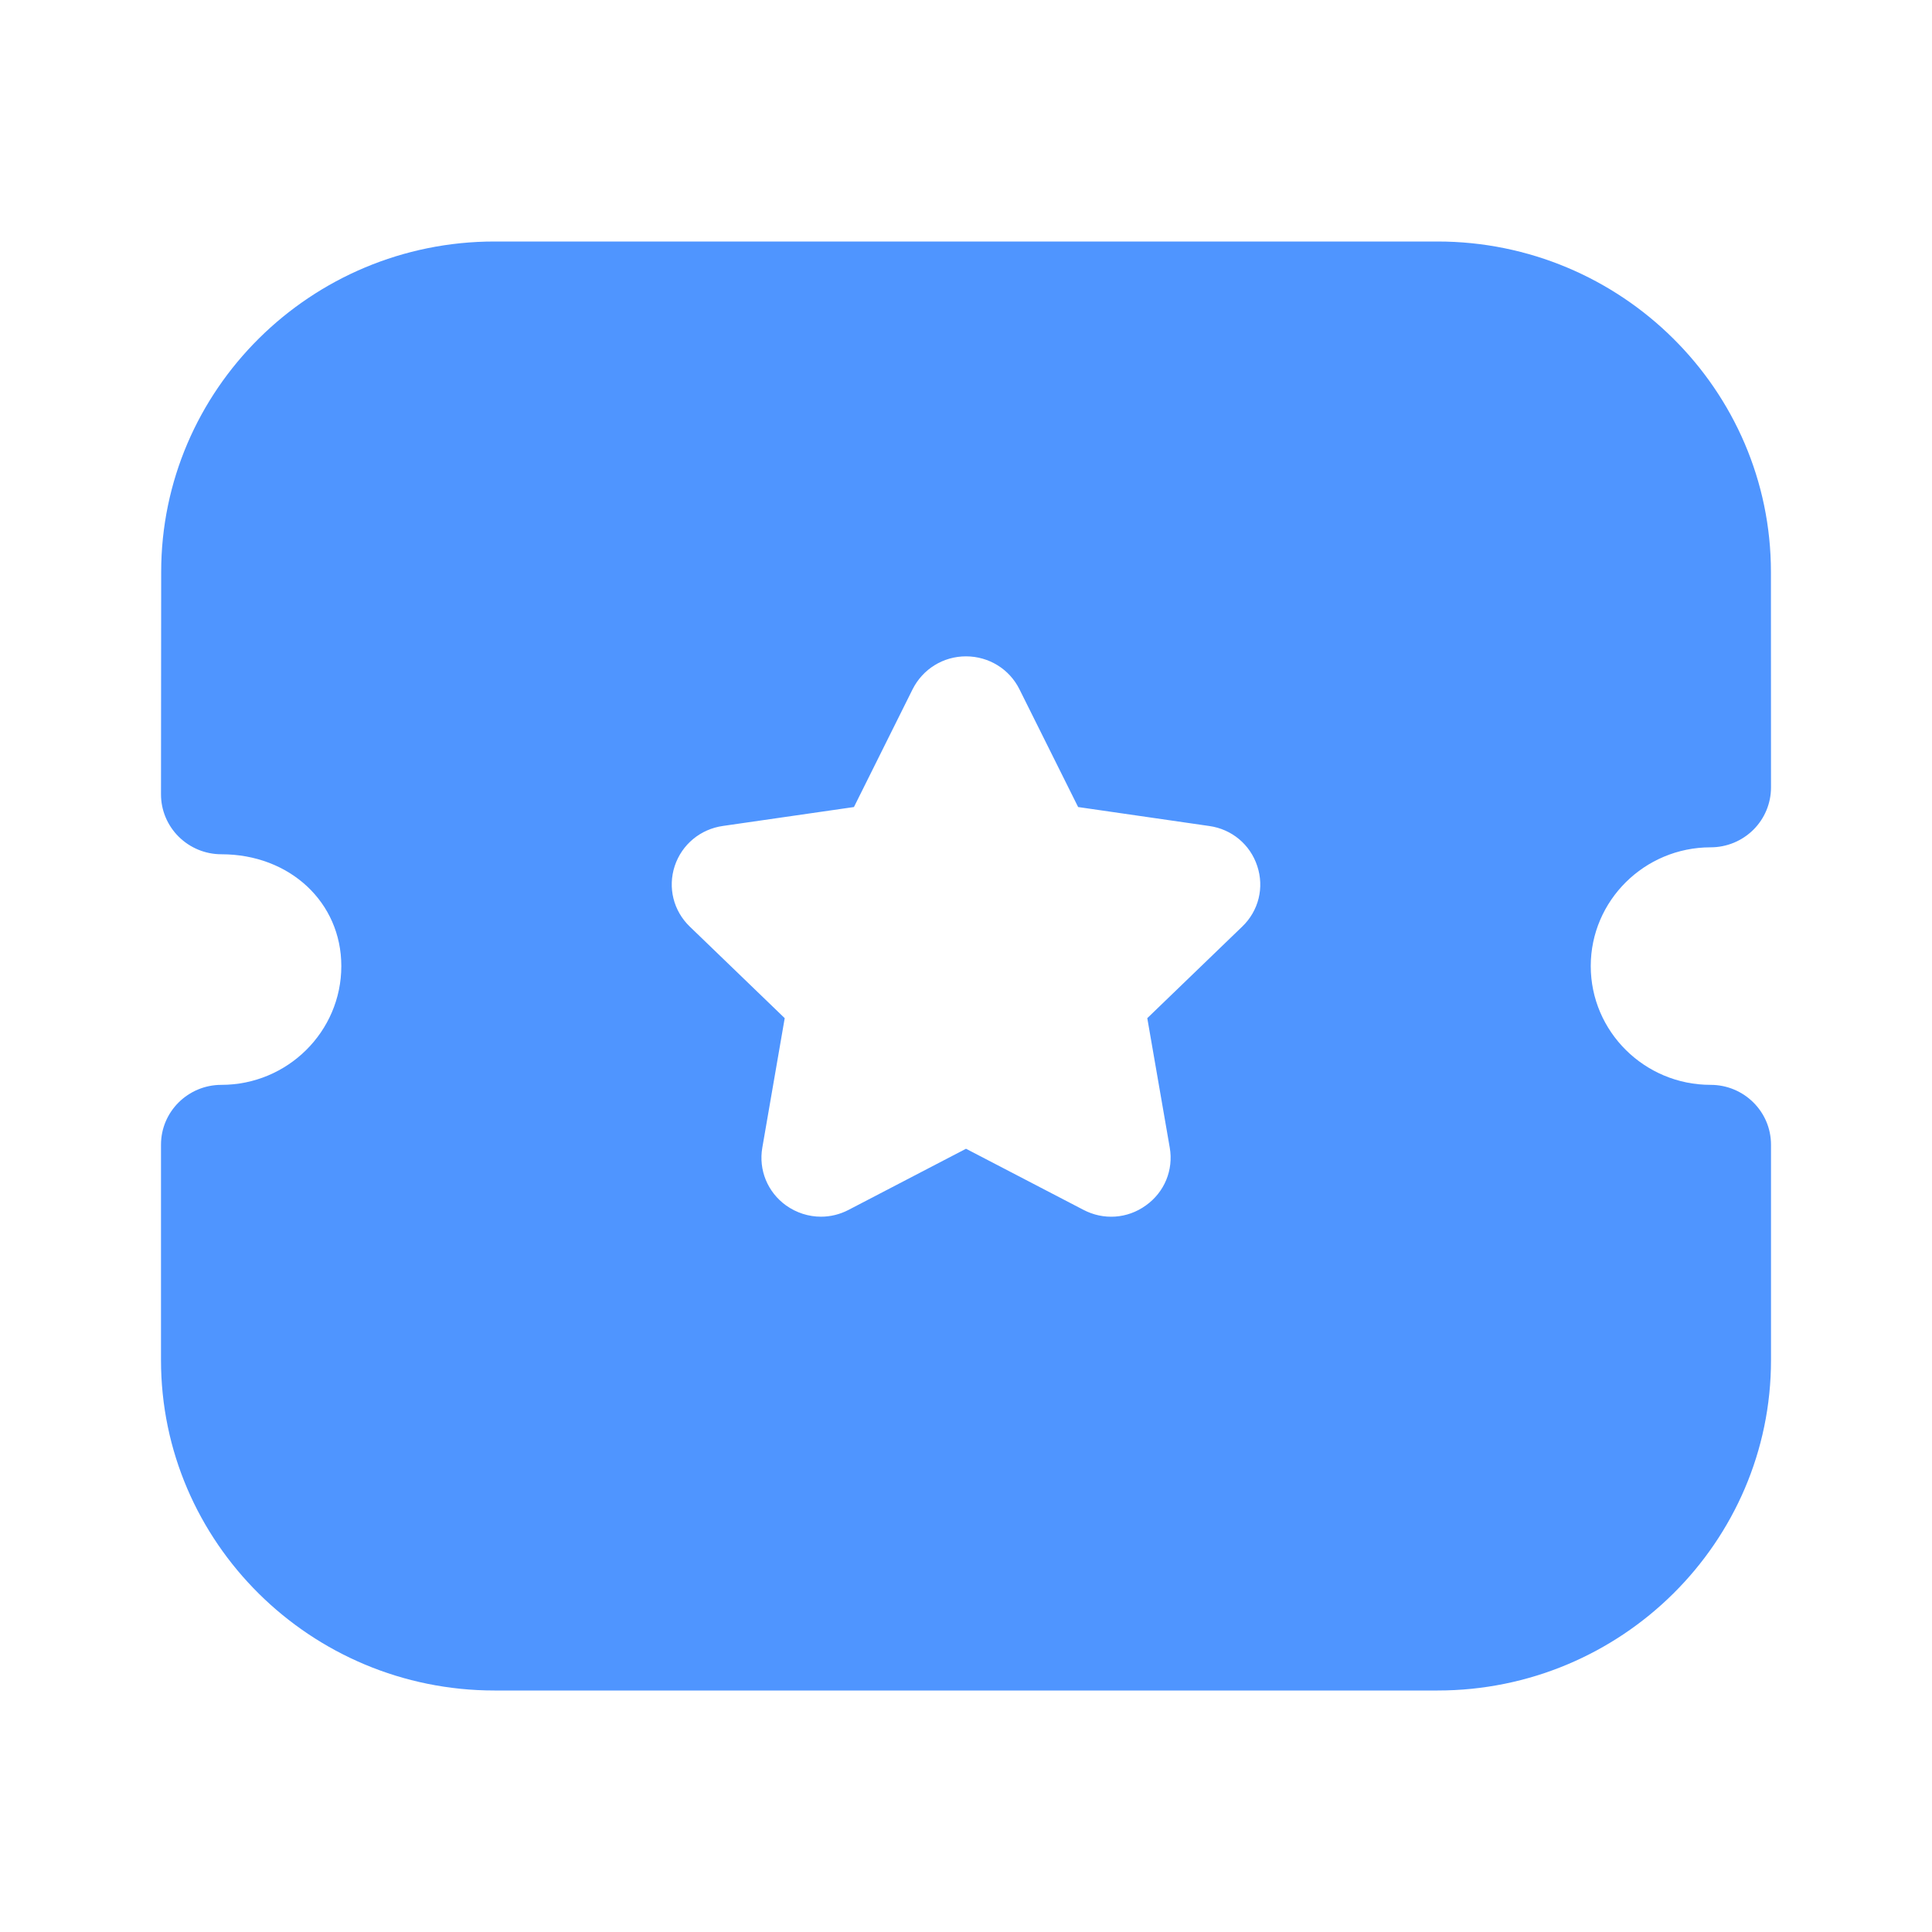 <svg width="54" height="54" viewBox="0 0 54 54" fill="none" xmlns="http://www.w3.org/2000/svg">
<path fill-rule="evenodd" clip-rule="evenodd" d="M44.462 27.002C44.462 28.833 45.965 30.322 47.812 30.322C48.744 30.322 49.5 31.071 49.5 31.994V38.016C49.5 43.108 45.319 47.25 40.181 47.25H13.822C8.683 47.25 4.5 43.108 4.5 38.016V31.994C4.5 31.071 5.256 30.322 6.188 30.322C8.037 30.322 9.54 28.833 9.54 27.002C9.54 25.219 8.098 23.877 6.188 23.877C5.74 23.877 5.312 23.7 4.995 23.386C4.678 23.072 4.5 22.646 4.5 22.204L4.505 15.987C4.505 10.895 8.685 6.75 13.824 6.75H40.176C45.315 6.75 49.498 10.895 49.498 15.987L49.5 22.011C49.5 22.452 49.322 22.88 49.007 23.192C48.69 23.506 48.263 23.683 47.812 23.683C45.965 23.683 44.462 25.172 44.462 27.002ZM32.067 28.458L34.72 25.899C35.181 25.457 35.341 24.806 35.14 24.204C34.942 23.602 34.425 23.174 33.799 23.087L30.134 22.557L28.494 19.266C28.213 18.7 27.641 18.348 27.004 18.345H27C26.365 18.345 25.794 18.698 25.508 19.264L23.868 22.557L20.209 23.085C19.577 23.174 19.06 23.602 18.859 24.204C18.661 24.806 18.821 25.457 19.28 25.899L21.933 28.458L21.307 32.077C21.199 32.701 21.454 33.321 21.971 33.693C22.264 33.9 22.603 34.007 22.948 34.007C23.211 34.007 23.476 33.943 23.719 33.816L27 32.108L30.274 33.811C30.841 34.112 31.513 34.065 32.029 33.691C32.548 33.321 32.803 32.701 32.695 32.077L32.067 28.458Z" fill="#4F95FF"/>
</svg>
